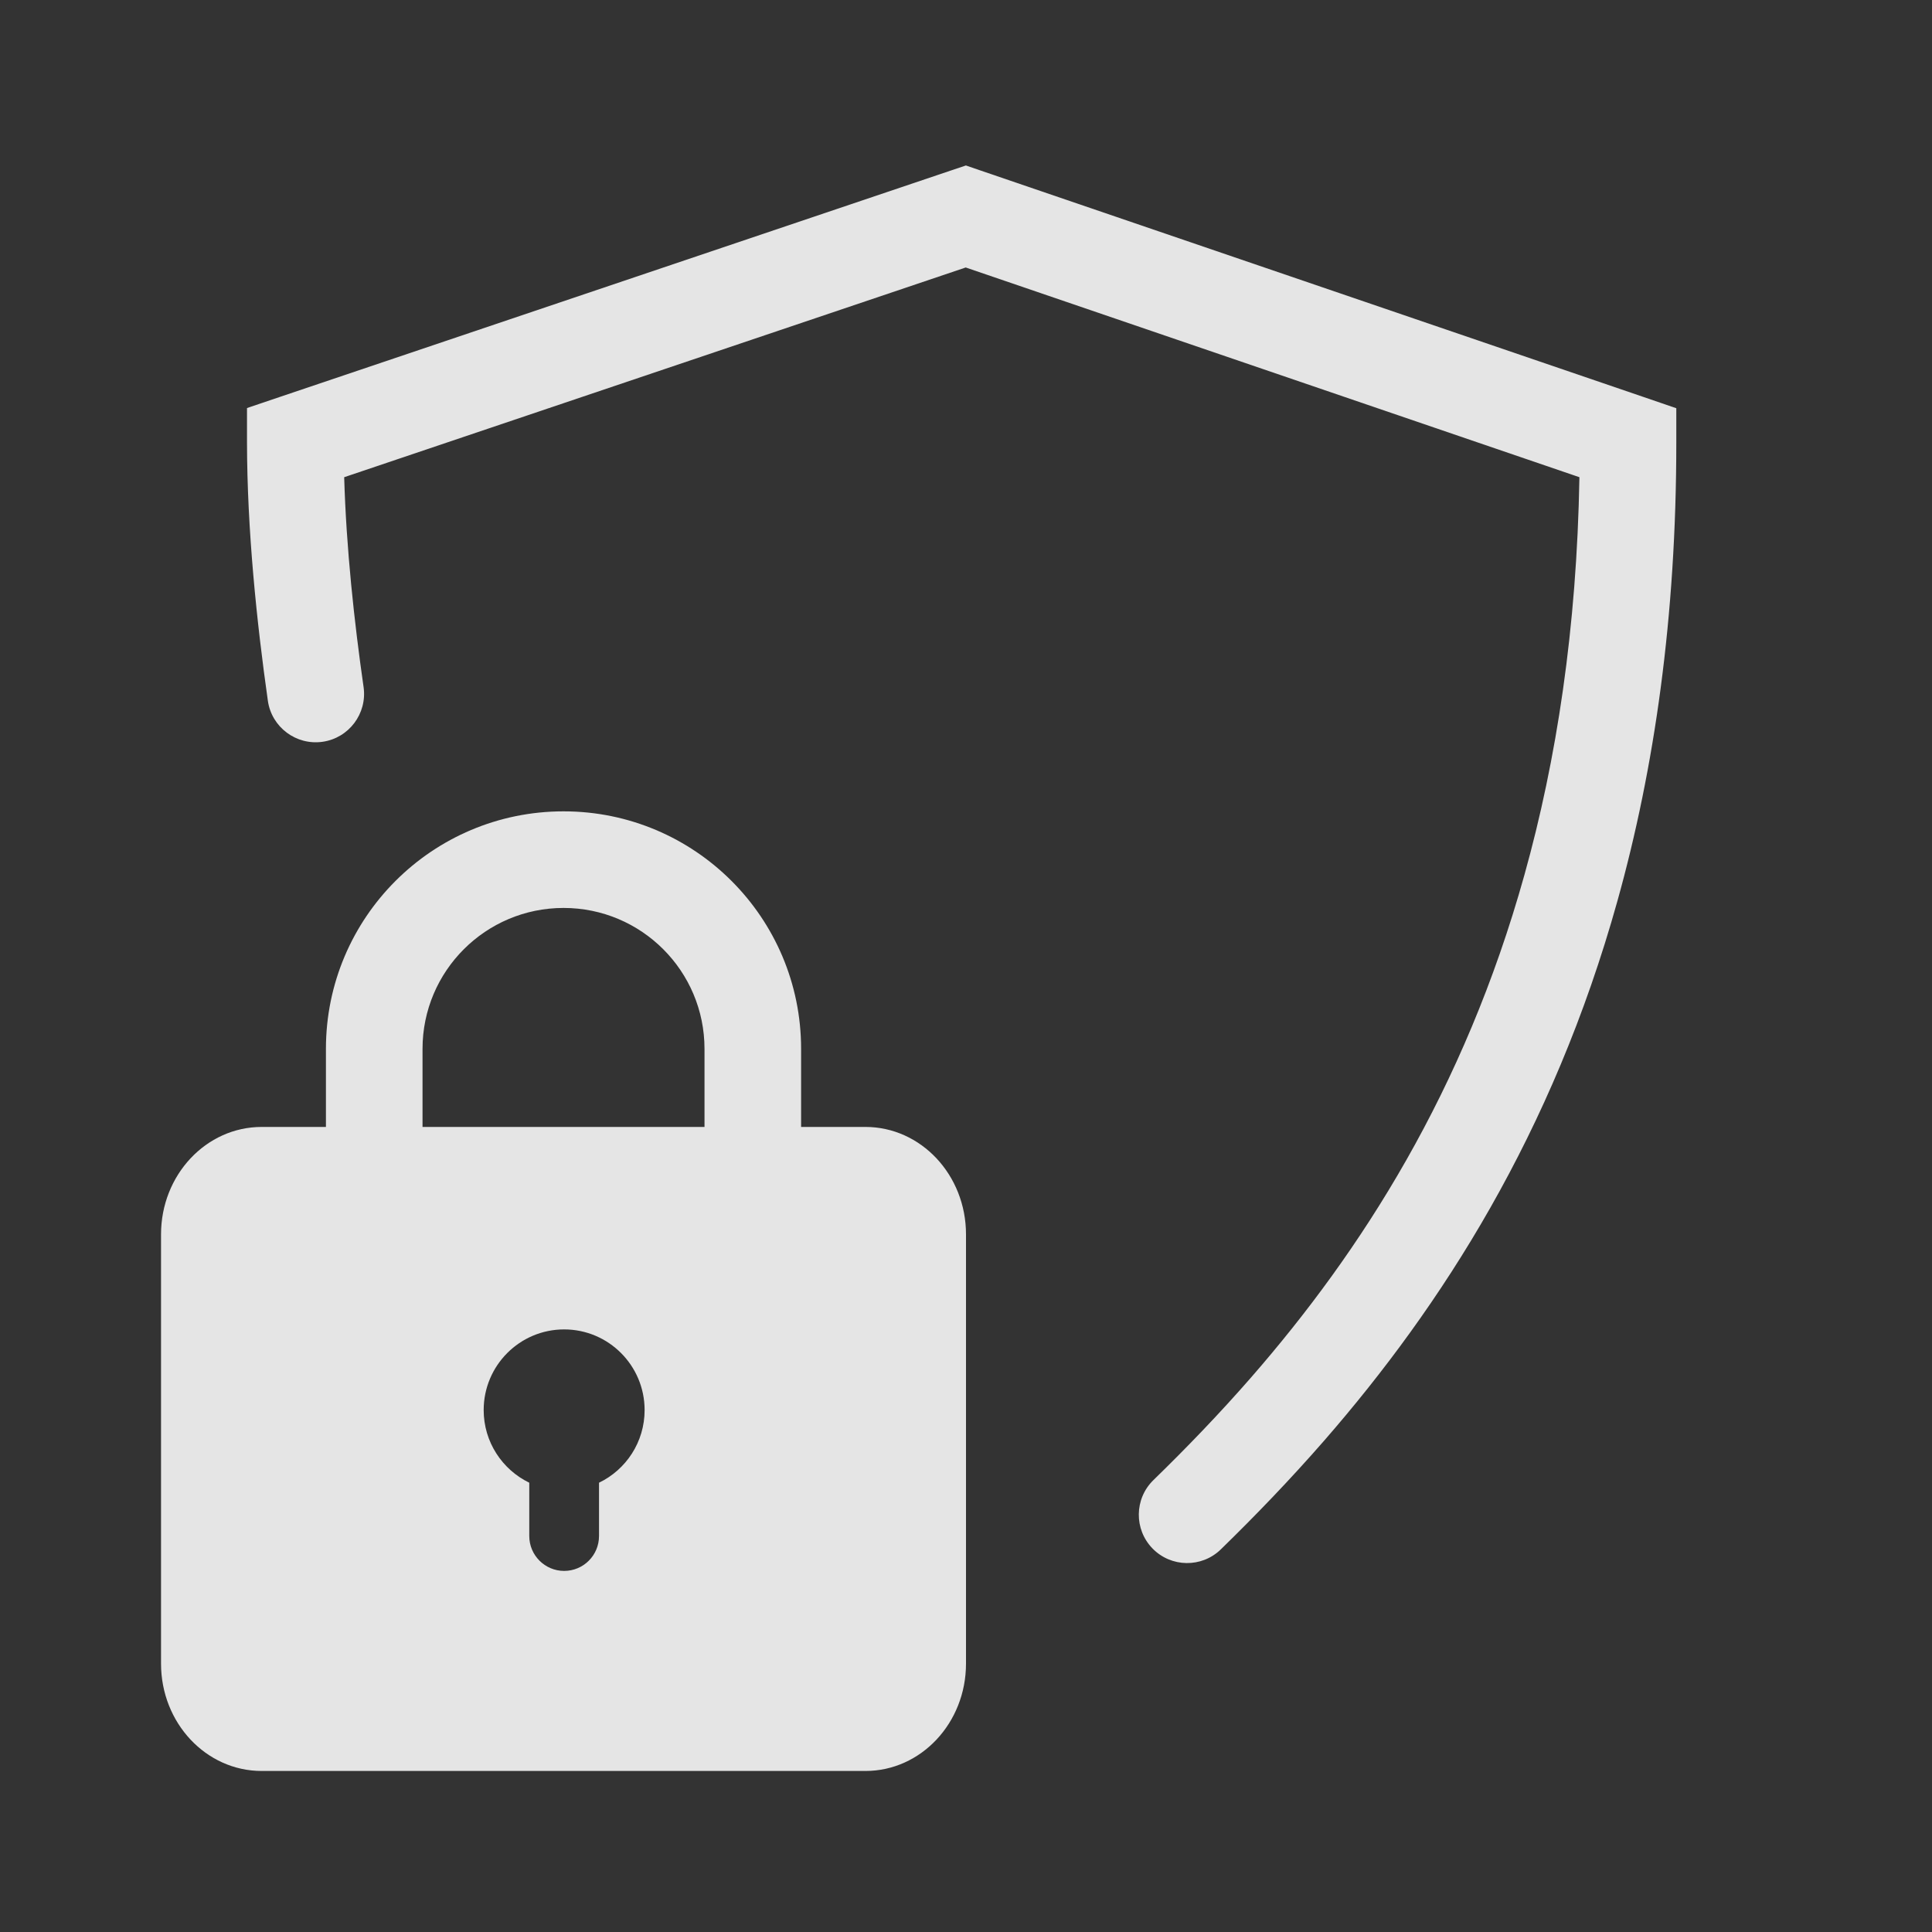 <svg width="20" height="20" viewBox="0 0 20 20" fill="none" xmlns="http://www.w3.org/2000/svg">
<rect x="0" y="0" width="20" height="20" fill="#333333" stroke="none"/>
<path fill-rule="evenodd" clip-rule="evenodd" d="M10.159 1.768L9.999 1.713L9.838 1.767L2.897 4.109L2.557 4.224L2.557 4.584C2.558 5.484 2.658 6.446 2.773 7.255C2.812 7.528 3.066 7.718 3.339 7.679C3.612 7.64 3.802 7.387 3.764 7.114C3.667 6.439 3.584 5.672 3.563 4.94L9.997 2.769L16.35 4.94C16.323 6.507 16.113 7.867 15.781 9.056C15.156 11.296 14.091 12.951 12.955 14.255C12.62 14.639 12.279 14.992 11.94 15.322C11.742 15.515 11.738 15.832 11.931 16.03C12.123 16.227 12.44 16.232 12.638 16.039C12.992 15.694 13.353 15.32 13.709 14.912C14.922 13.519 16.072 11.735 16.744 9.325C17.127 7.953 17.353 6.387 17.353 4.583V4.226L17.015 4.11L10.159 1.768ZM3.374 10.858C3.374 9.5 4.475 8.399 5.834 8.399C7.192 8.399 8.293 9.5 8.293 10.858V11.666H8.959C9.534 11.666 10 12.164 10 12.778V17.222C10 17.836 9.534 18.333 8.959 18.333H2.709C2.133 18.333 1.667 17.836 1.667 17.222V12.778C1.667 12.164 2.133 11.666 2.709 11.666H3.374V10.858ZM7.293 10.858V11.666H4.374V10.858C4.374 10.052 5.028 9.399 5.834 9.399C6.64 9.399 7.293 10.052 7.293 10.858ZM6.673 14.597C6.673 14.928 6.481 15.214 6.201 15.349V15.901C6.201 16.1 6.04 16.262 5.84 16.262C5.641 16.262 5.479 16.1 5.479 15.901V15.349C5.2 15.214 5.007 14.928 5.007 14.597C5.007 14.136 5.38 13.762 5.84 13.762C6.3 13.762 6.673 14.136 6.673 14.597Z" fill="white" fill-opacity="0.87"/>
</svg>
